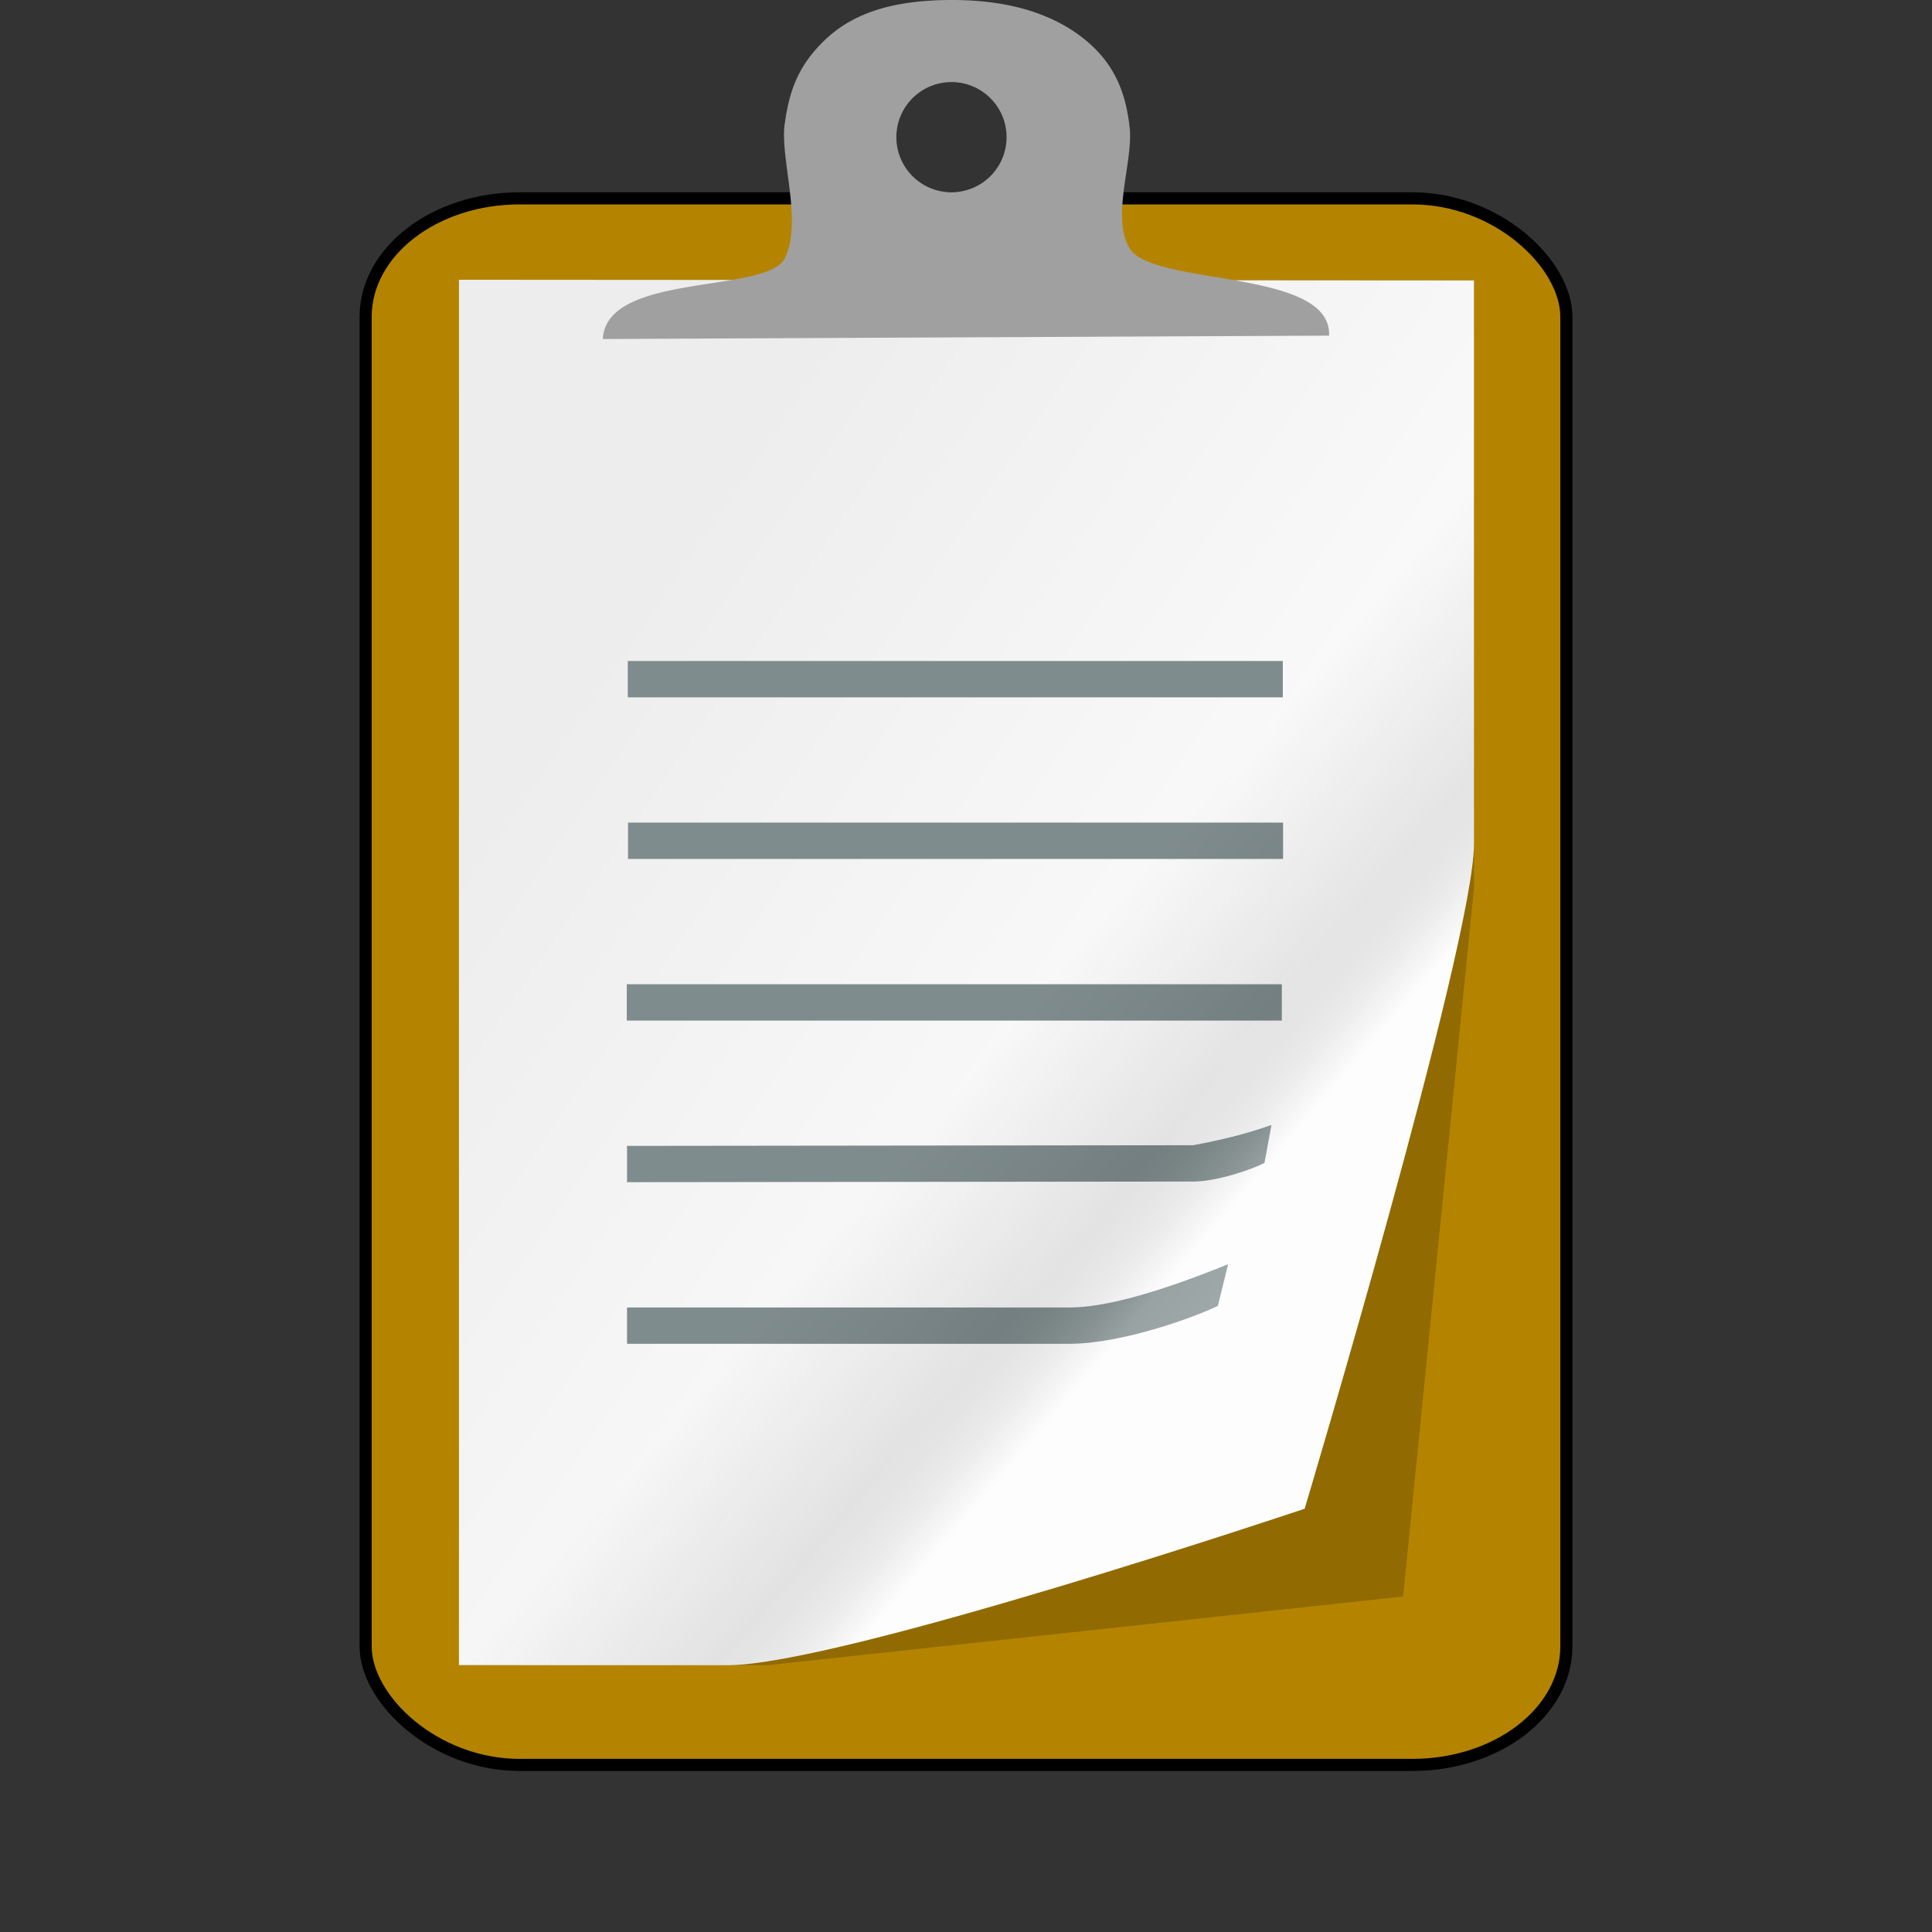 <svg width="48" version="1.0" xmlns="http://www.w3.org/2000/svg" height="48" xmlns:xlink="http://www.w3.org/1999/xlink">
<rect width="100%" height="100%" fill="#333333" stroke="none"/>
<defs>
<linearGradient id="linearGradient3182">
<stop offset="0" style="stop-color:#ededed"/>
<stop offset="1" style="stop-color:#fcfcfc"/>
</linearGradient>
<linearGradient id="linearGradient3671">
<stop offset="0" style="stop-color:#fff"/>
<stop offset="0.453" style="stop-color:#fff;stop-opacity:.5"/>
<stop offset="0.641" style="stop-opacity:.232"/>
<stop offset="1" style="stop-opacity:0"/>
</linearGradient>
<linearGradient gradientTransform="matrix(0.952,0,0,0.998,4.333,-1.26)" xlink:href="#linearGradient3671" id="linearGradient3879" y1="38.107" x1="29.698" y2="29.153" gradientUnits="userSpaceOnUse" x2="19.706"/>
<linearGradient gradientTransform="matrix(0.135,0,0,-0.123,-31.745,84.404)" xlink:href="#linearGradient3182" id="linearGradient3828" y1="522.295" x1="324.58" y2="444.431" gradientUnits="userSpaceOnUse" x2="449.451"/>
</defs>
<g style="color:#000">
<g style="fill-rule:evenodd">
<rect width="29.832" x="9.084" y="4.928" rx="3.827" height="38.921" ry="2.946" style="fill:#b48400;stroke:#000;stroke-linejoin:round;stroke-linecap:round;stroke-width:.301"/>
<path style="opacity:.2;fill:#050505" d="M 11.402,41.37 11.403,6.949 36.621,6.966 v 15.091 l -1.761,17.608 -15.78,1.705 z"/>
<path style="fill:url(#linearGradient3828)" d="m 11.402,41.37 .001,-34.42 25.218,.017 v 13.991 c 0,2.459 -4.208,16.525 -4.208,16.525 0,0 -11.563,3.888 -14.332,3.888 z "/>
</g>
<path style="fill:#a0a0a0" d="m 23.693,0 c -1.436,-0.006 -2.454,0.293 -3.179,0.975 -0.726,0.682 -0.913,1.357 -1.019,2.11 -0.119,0.851 0.456,2.437 0,3.336 -0.447,0.881 -4.436,0.34 -4.518,2.002 l 18.044,-0.084 c 0.07,-1.675 -4.375,-1.216 -4.955,-2.168 -0.47,-0.772 0.094,-2.169 0,-3.002 C 27.979,2.385 27.739,1.629 26.973,0.999 26.208,0.369 25.129,0.006 23.693,0 Z M 23.639,2.039 A 1.369,1.369 0 0 1 25.008,3.408 1.369,1.369 0 0 1 23.639,4.777 1.369,1.369 0 0 1 22.27,3.408 1.369,1.369 0 0 1 23.639,2.039 Z"/>
<g style="fill:#7f8c8d">
<g style="fill-rule:evenodd">
<rect width="16.274" x="15.572" y="-25.356" height="0.903" transform="scale(1,-1)"/>
<rect width="16.274" x="15.603" y="-21.34" height="0.903" transform="scale(1,-1)"/>
<rect width="16.274" x="15.597" y="-17.325" height="0.903" transform="scale(1,-1)"/>
</g>
<path d="m 30.512,31.409 c -1.795,0.728 -3.087,1.075 -3.943,1.075 h -10.991 v 0.902 h 10.991 c 1.308,0 3.116,-0.661 3.689,-0.943 z"/>
<path d="m 31.589,27.949 c -0.636,0.228 -1.287,0.381 -1.946,0.504 l -14.065,.016 v 0.902 l 14.065,-.016 c 0.619,0 1.53,-0.328 1.773,-0.465 z "/>
</g>
</g>
<path style="opacity:.4;fill:url(#linearGradient3879);fill-rule:evenodd" d="m 36.621,6.967 l -25.219,34.402 h 6.678 c 2.769,0 14.332,-3.887 14.332,-3.887 0,0 4.209,-14.067 4.209,-16.525 v -13.99 z "/>
</svg>
